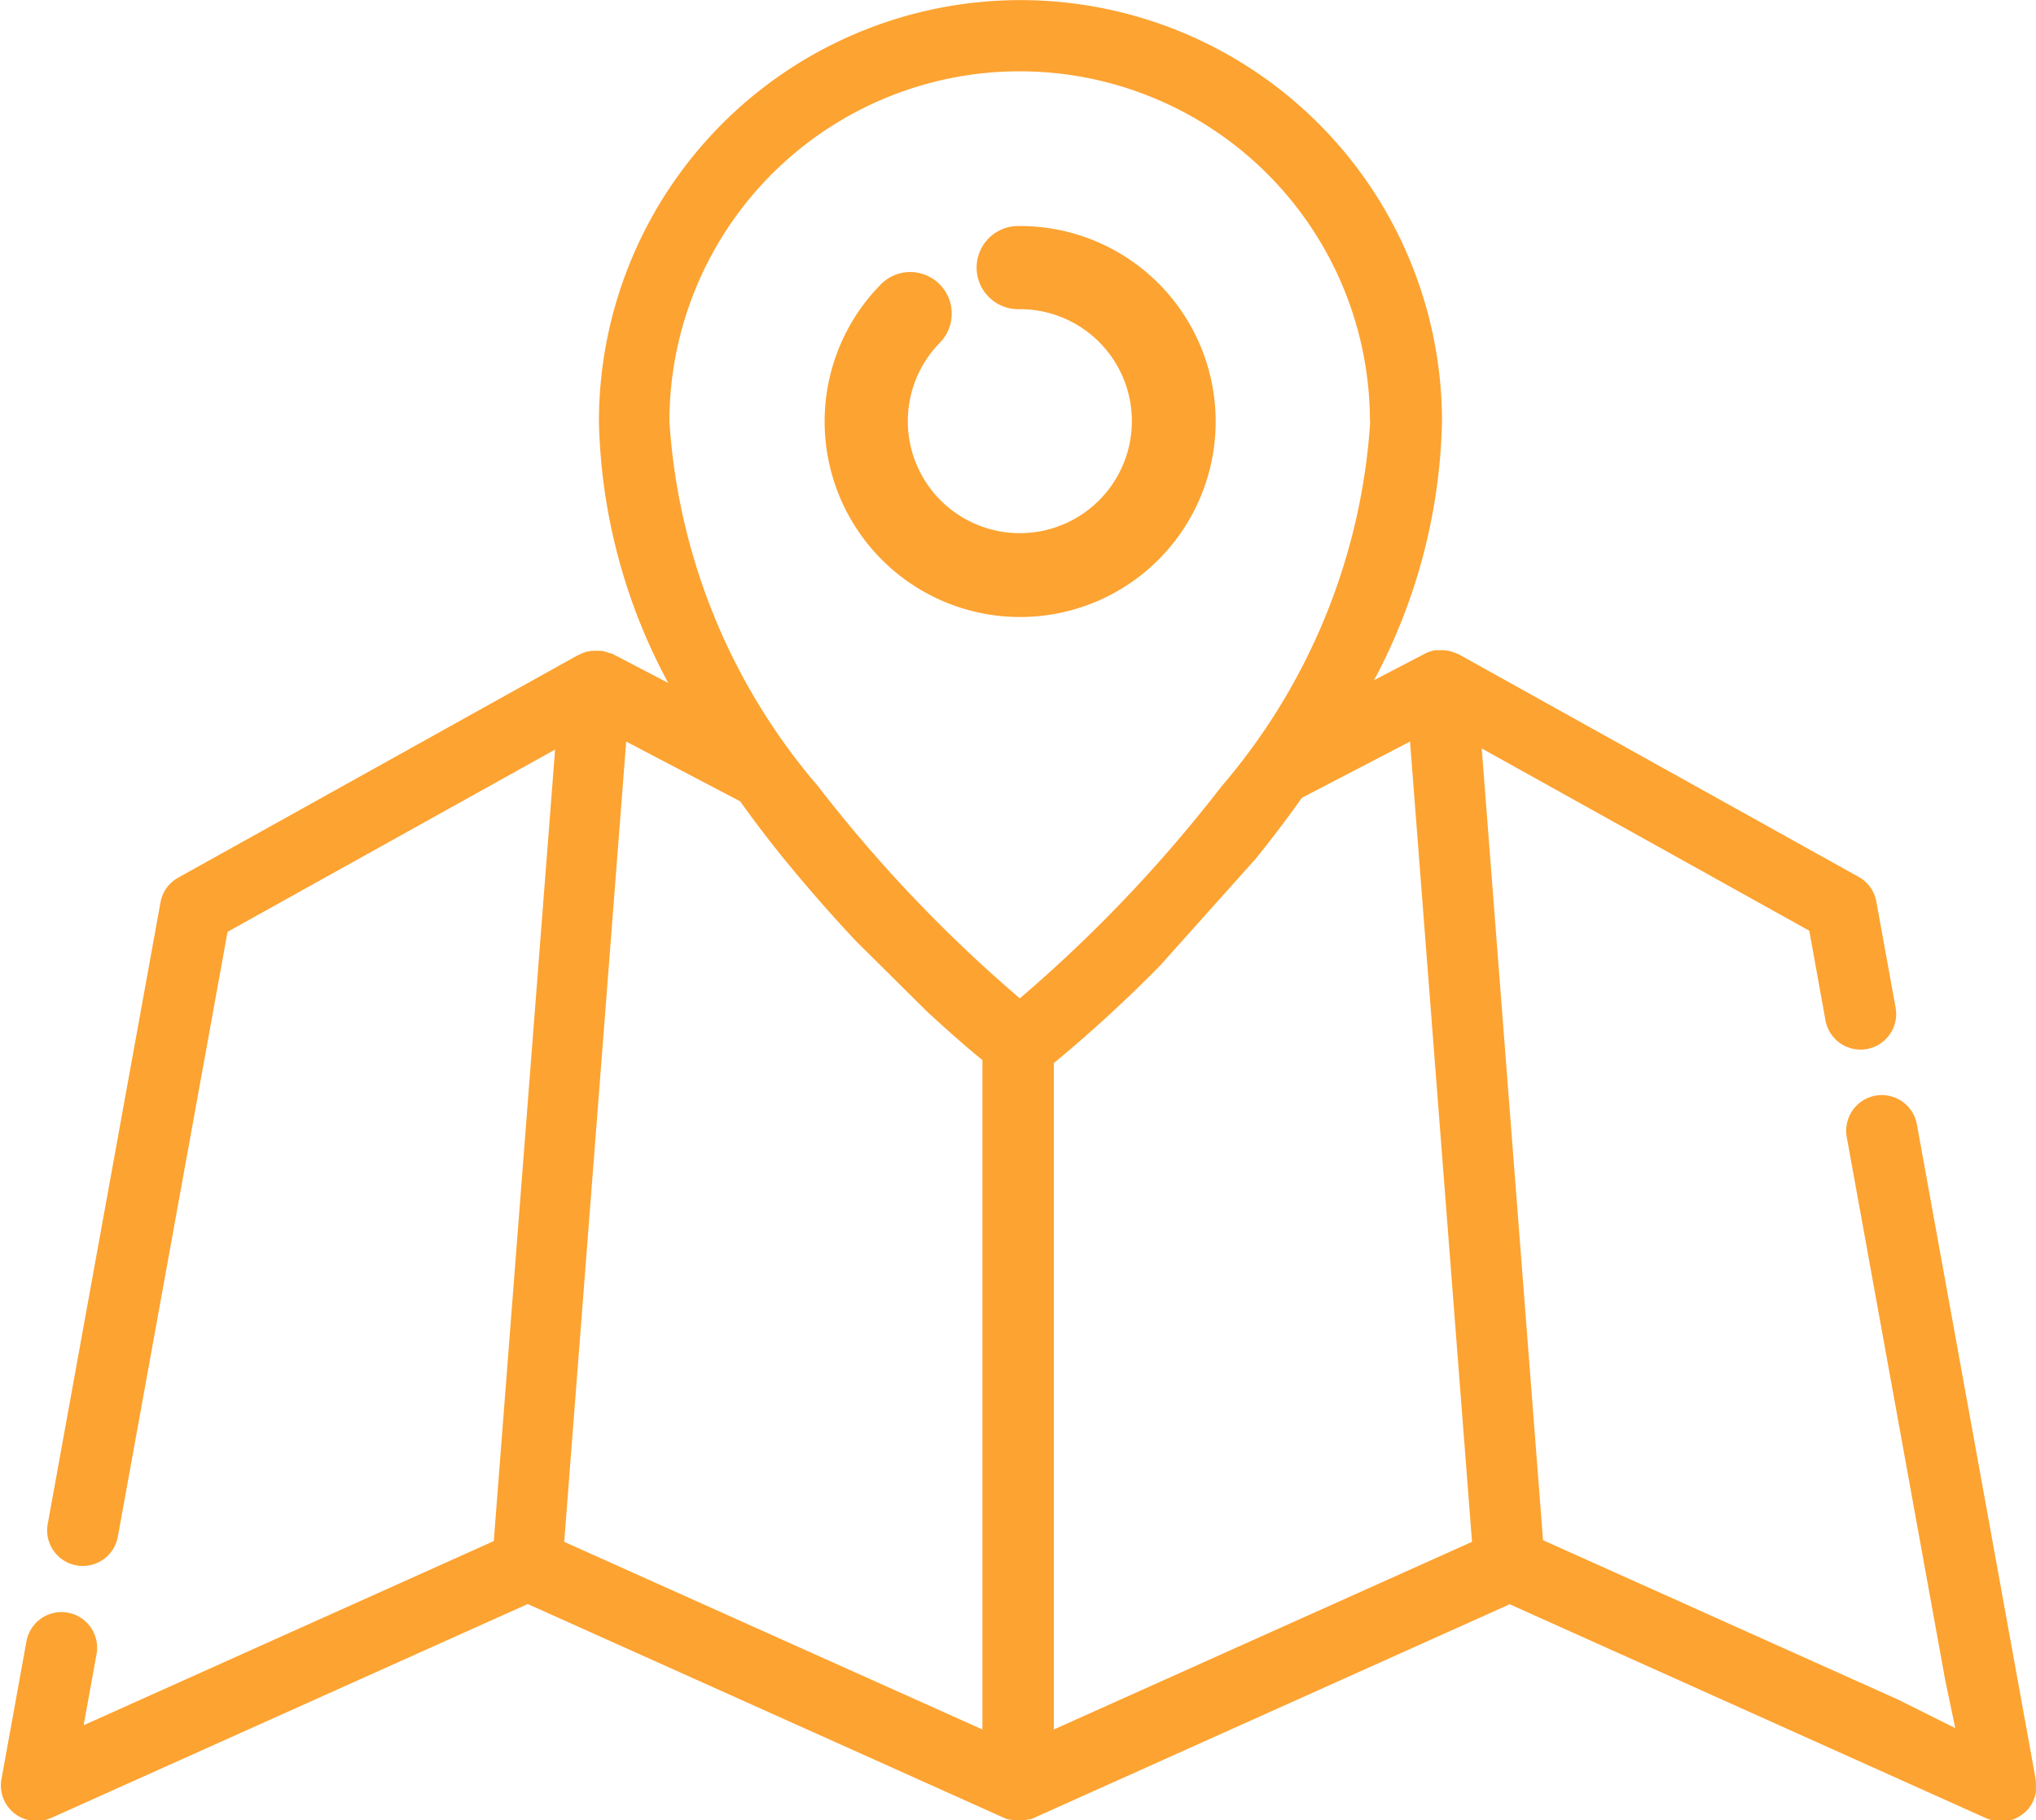 <svg xmlns="http://www.w3.org/2000/svg" width="27.263" height="24.376" viewBox="0 0 27.263 24.376">
  <g id="Group_6" data-name="Group 6" transform="translate(-680.119 -38.45)">
    <path id="Path_4" data-name="Path 4" d="M707.375,62.263l-1.588-8.756a.477.477,0,1,0-.939.171l1.317,7.265.136.65-.763-.381-4.757-2.136-.307-3.963-.514-6.64,4.386,2.441.217,1.2a.477.477,0,0,0,.939-.17l-.258-1.42a.473.473,0,0,0-.237-.331l-5.319-2.961-.041-.023-.01-.005-.008,0h0l-.035-.015-.024-.008-.038-.012-.026-.005-.032-.005-.022,0,0,.079,0-.08a.509.509,0,0,0-.058,0l-.037,0-.015,0-.011,0-.036.009-.024.007-.022.008-.018.007-.013.006-.015.007-.685.357a7.686,7.686,0,0,0,.91-3.463,5.644,5.644,0,1,0-11.289,0,7.711,7.711,0,0,0,.928,3.5l-.755-.394-.01,0-.016-.007-.01,0-.035-.013-.023-.007-.038-.009-.028,0-.03,0a.446.446,0,0,0-.061,0h-.005l-.019,0-.033.006-.03.006-.037.012-.02.007-.037.017-.012.006,0,0-.043.022v0l-5.319,2.961a.474.474,0,0,0-.238.332l-1.51,8.324a.477.477,0,1,0,.939.17l1.469-8.1,4.386-2.441-.821,10.6-5.492,2.466.173-.953a.477.477,0,0,0-.939-.17l-.334,1.844a.476.476,0,0,0,.175.461.486.486,0,0,0,.49.06l6.382-2.865,6.379,2.864.016.007h0l.019.007.026.008h.005l.015,0,.041.008.012,0h.012l.042,0h.014l.053,0,.014,0,.008,0,.047-.01.025,0,0,0,.039-.015,6.382-2.866,6.383,2.867.021.008.022.008.029.008.021.005.03.005.019,0a.521.521,0,0,0,.12,0l.01,0,.008,0a.425.425,0,0,0,.067-.017l.007,0a.341.341,0,0,0,.039-.016l.018-.01.03-.017.036-.024.013-.009.026-.023.015-.013a.466.466,0,0,0,.037-.042l.011-.014a.441.441,0,0,0,.036-.058.213.213,0,0,0,.01-.021.4.4,0,0,0,.02-.048l.007-.024c0-.013.007-.027.011-.046v-.005c0-.006,0-.013,0-.019a.446.446,0,0,0,0-.05v-.022A.5.5,0,0,0,707.375,62.263ZM694.23,52.687a18.661,18.661,0,0,0,1.423-1.306l1.284-1.435c.223-.277.43-.55.615-.812L699,48.381l.83,10.717-5.6,2.513Zm4.237-8.592a8.322,8.322,0,0,1-1.992,4.887,19.039,19.039,0,0,1-2.7,2.838,19.013,19.013,0,0,1-2.7-2.838,8.321,8.321,0,0,1-1.992-4.887,4.69,4.69,0,1,1,9.38,0Zm-5.193,8.551v8.965l-5.6-2.513.83-10.717,1.526.8c.246.344.513.69.8,1.027.239.285.493.571.758.852l.949.941C692.846,52.285,693.1,52.506,693.274,52.646Z" transform="translate(0)" fill="#fda331"/>
    <path id="Path_5" data-name="Path 5" d="M891.281,95.63a.557.557,0,1,0,0,1.113,1.5,1.5,0,1,1-1.073.45.557.557,0,0,0-.4-.947h0a.553.553,0,0,0-.392.167,2.618,2.618,0,1,0,1.867-.783Z" transform="translate(-197.504 -54.153)" fill="#fda331"/>
  </g>
</svg>
